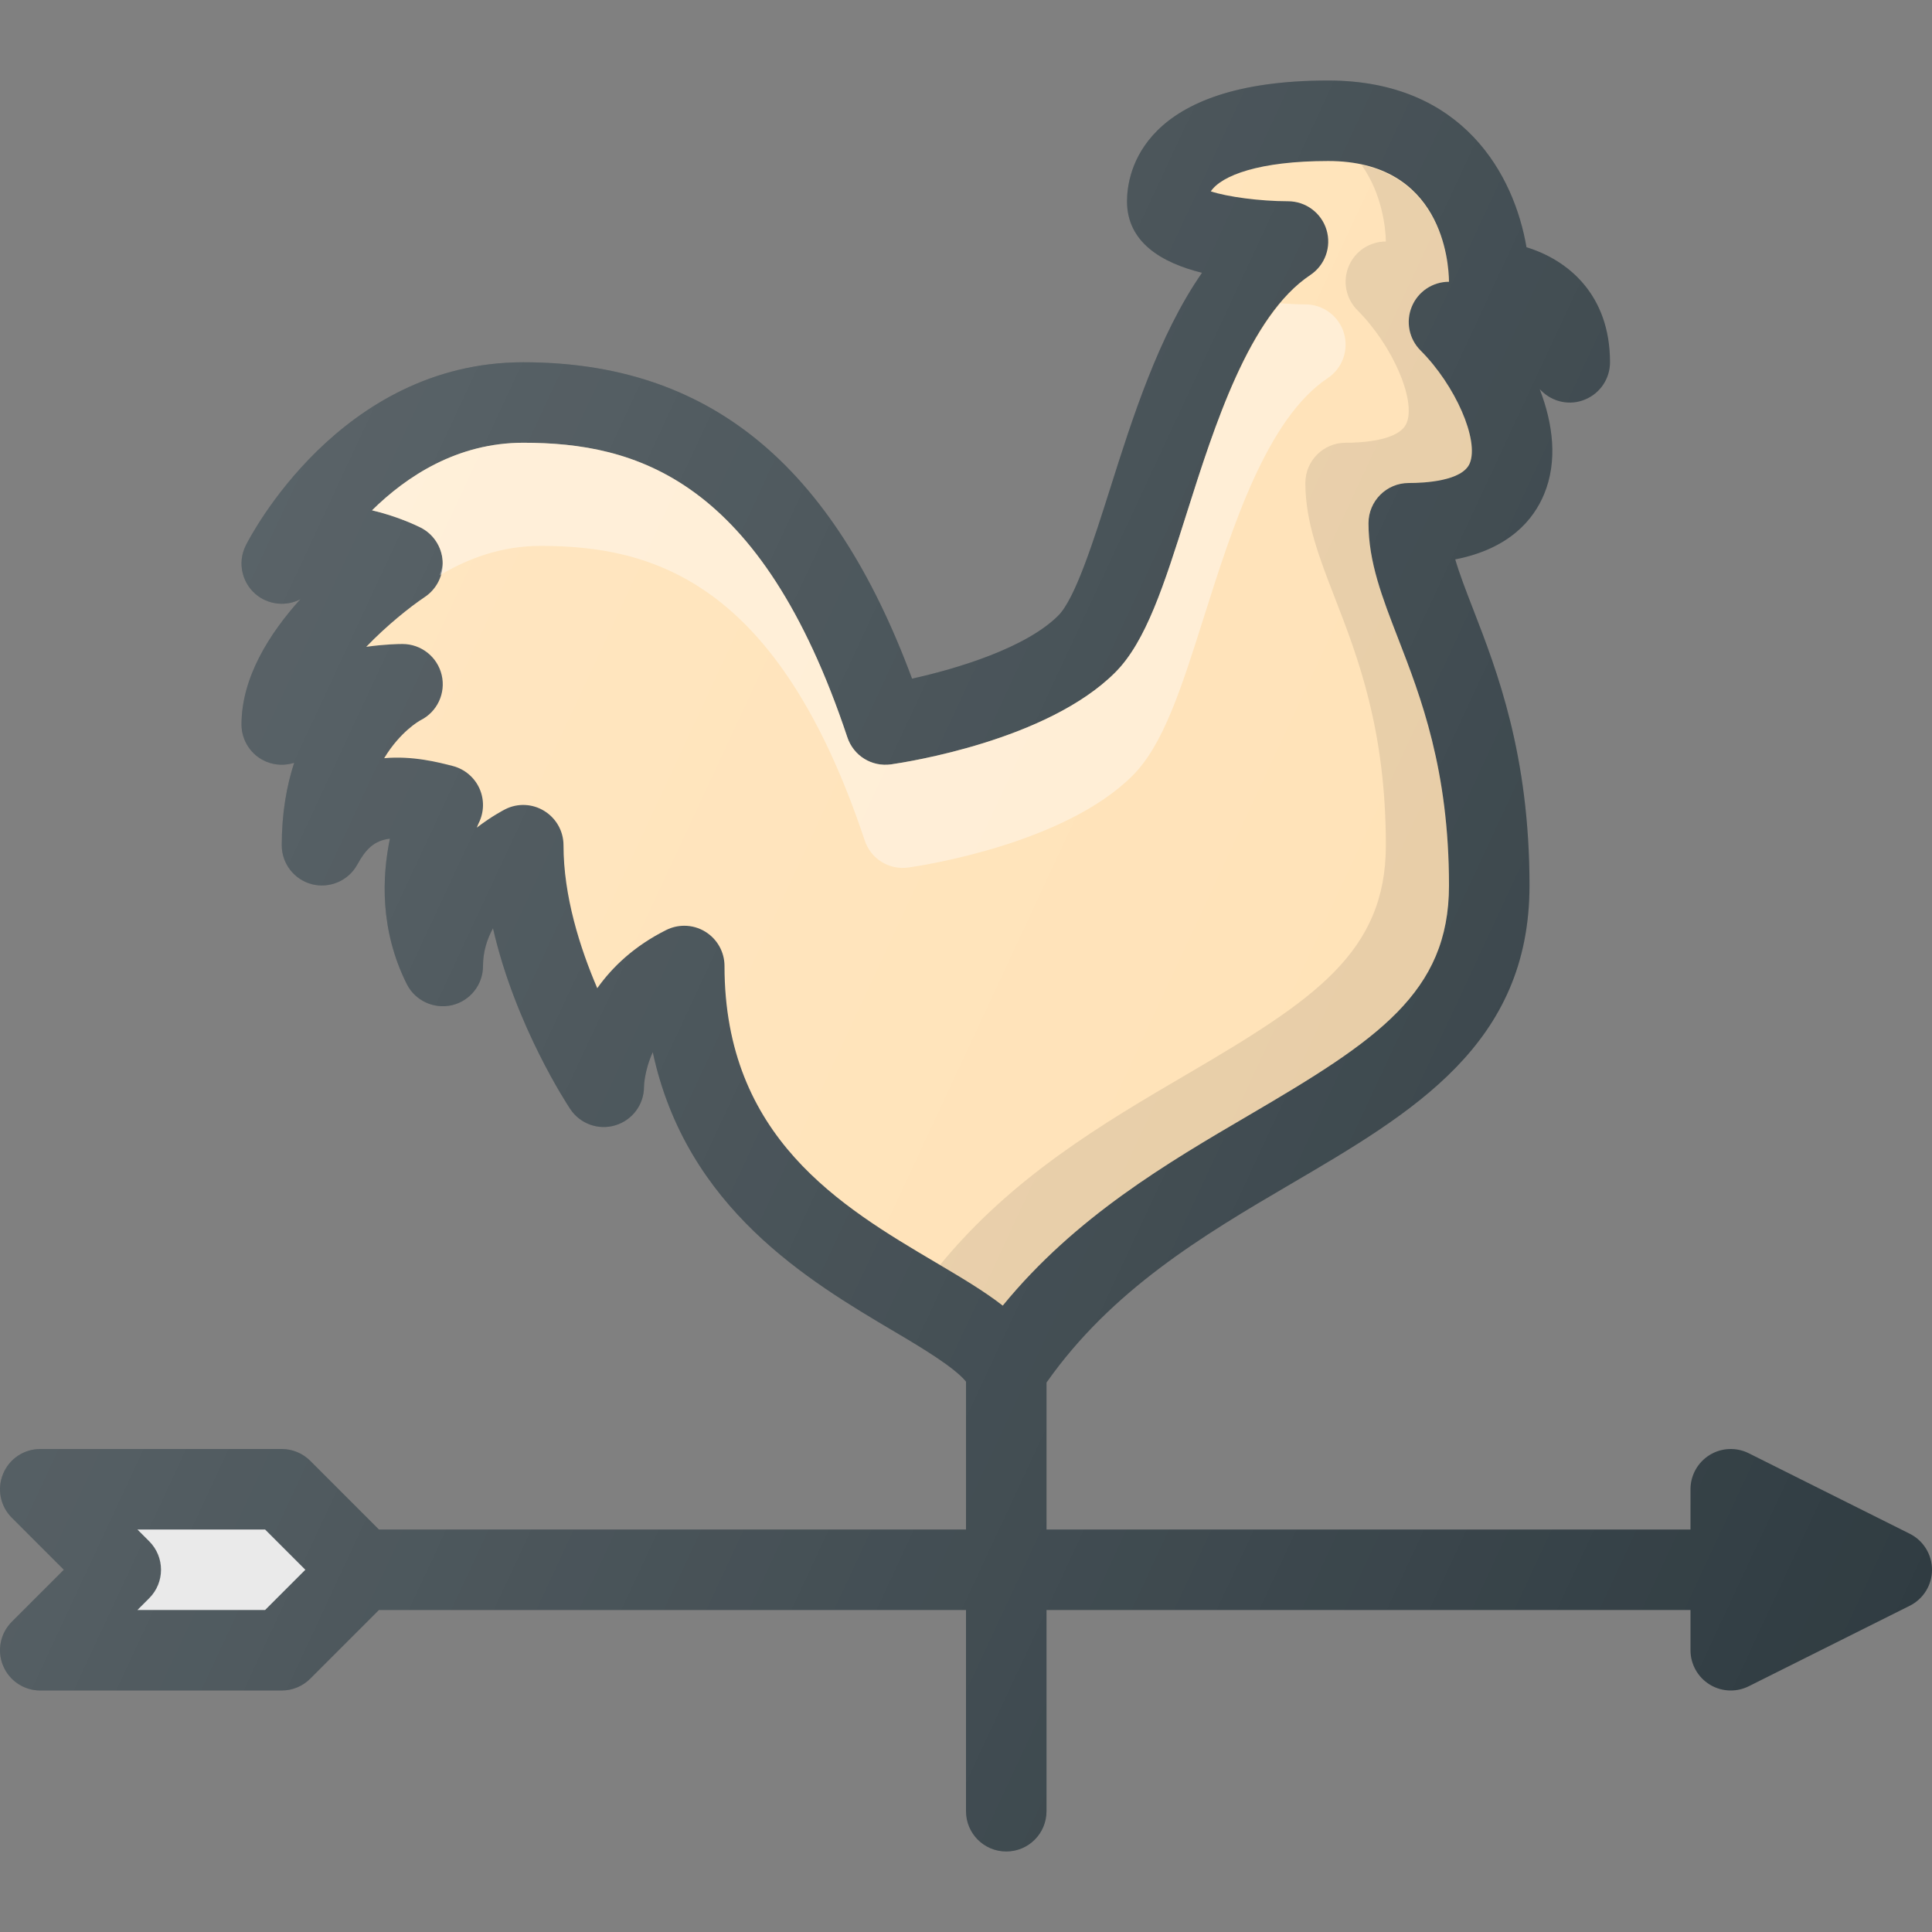 <?xml version="1.0" encoding="iso-8859-1"?>
<!-- Generator: Adobe Illustrator 19.0.0, SVG Export Plug-In . SVG Version: 6.00 Build 0)  -->
<svg xmlns="http://www.w3.org/2000/svg" xmlns:xlink="http://www.w3.org/1999/xlink" version="1.1" id="Capa_1" x="0px" y="0px" viewBox="0 0 512.002 512.002" style="enable-background:new 0 0 512.002 512.002;" xml:space="preserve">
<rect x="0" y="0" width="512.002" height="512.002" fill="#808080" stroke="none"/>
<path style="fill:#303C42;" d="M506.107,406.46l-42.667-21.333c-3.302-1.646-7.229-1.479-10.375,0.469  c-3.146,1.948-5.063,5.375-5.063,9.073v10.667H277.336v-38.947c17.255-24.516,41.277-38.882,64.667-52.574  c32.563-19.073,63.333-37.094,63.333-79.146c0-34.667-8.625-56.938-14.927-73.198c-1.906-4.917-3.594-9.281-4.76-13.229  c14.417-2.823,20.781-10.573,23.563-17.302c3.625-8.74,2.365-18.615-1.167-27.792c0.146,0.135,0.281,0.26,0.417,0.396  c3.073,3.052,7.646,4.01,11.625,2.313c3.99-1.646,6.583-5.542,6.583-9.854c0-17.917-11.146-27.125-22.135-30.479  c-3.198-18.896-16.615-44.188-52.531-44.188c-49.49,0-53.333,24.49-53.333,32c0,10.844,9.115,16.292,19.875,18.958  c-11.49,16.542-18.438,38.51-24.365,57.24c-4.323,13.625-9.208,29.083-13.719,33.594c-8.552,8.552-26.677,14.052-38.76,16.719  c-21.219-57.146-54.135-83.844-103.031-83.844c-48.698,0-72.552,46.583-73.542,48.562c-2.333,4.677-0.938,10.365,3.302,13.427  c3.323,2.385,7.698,2.646,11.177,0.802c-8.198,9.083-15.604,20.75-15.604,33.208c0,4.313,2.594,8.208,6.583,9.854  c2.385,0.99,4.99,1.042,7.375,0.292c-2.01,6.156-3.292,13.406-3.292,21.854c0,4.865,3.302,9.125,8.01,10.333  c4.719,1.188,9.656-0.938,12-5.198c2.198-4,4.385-6.375,8.656-6.885c-2.073,9.969-2.719,24.167,4.458,38.521  c2.208,4.427,7.198,6.719,11.99,5.615c4.813-1.135,8.219-5.438,8.219-10.385c0-3.781,1.073-7.125,2.646-10  c5.906,25.813,19.74,46.802,20.479,47.917c2.594,3.906,7.479,5.677,11.969,4.292c4.5-1.365,7.573-5.51,7.573-10.208  c0-0.073,0.052-4.177,2.323-9.167c8.885,41.427,41.417,60.667,64.042,74.052c7.655,4.523,15.919,9.521,18.969,13.253v39.195H100.419  l-18.208-18.208c-2-2-4.708-3.125-7.542-3.125h-64c-4.312,0-8.208,2.594-9.854,6.583c-1.656,3.99-0.74,8.573,2.312,11.625  l13.792,13.792L3.127,429.793c-3.052,3.052-3.969,7.635-2.312,11.625c1.646,3.99,5.542,6.583,9.854,6.583h64  c2.833,0,5.542-1.125,7.542-3.125l18.208-18.208h155.583v53.333c0,5.896,4.771,10.667,10.667,10.667  c5.896,0,10.667-4.771,10.667-10.667v-53.333h170.667v10.667c0,3.698,1.917,7.125,5.063,9.073c1.708,1.063,3.656,1.594,5.604,1.594  c1.635,0,3.26-0.375,4.771-1.125l42.667-21.333c3.615-1.813,5.896-5.5,5.896-9.542S509.721,408.272,506.107,406.46z"/>
<path style="fill:#FFE0B2;" d="M247.898,334.522c-24.906-14.729-55.896-33.063-55.896-78.521c0-3.698-1.917-7.125-5.063-9.073  c-1.708-1.063-3.656-1.594-5.604-1.594c-1.635,0-3.26,0.375-4.771,1.125c-8.438,4.219-14.26,9.76-18.281,15.427  c-4.594-10.708-8.948-24.396-8.948-37.885c0-3.698-1.917-7.125-5.063-9.073c-3.167-1.969-7.083-2.135-10.375-0.469  c-0.365,0.188-3.51,1.792-7.542,4.875c0.302-0.781,0.51-1.208,0.521-1.229c1.438-2.885,1.5-6.26,0.167-9.188  c-1.333-2.938-3.927-5.104-7.042-5.917c-3.875-1-10.646-2.75-18.188-2.073c4.26-7.063,9.333-9.896,9.625-10.052  c4.427-2.208,6.75-7.177,5.615-11.99c-1.135-4.813-5.438-8.219-10.385-8.219c-0.958,0-4.656,0.052-9.615,0.75  c5.385-5.604,11.458-10.479,15.542-13.219c3.156-2.115,4.958-5.75,4.708-9.542c-0.24-3.781-2.469-7.167-5.865-8.865  c-1.188-0.594-6.229-3-12.844-4.552c9.167-9.031,22.615-17.906,40.073-17.906c29.604,0,62.958,9.271,85.885,78.042  c1.625,4.896,6.458,7.927,11.625,7.188c4.177-0.604,41.375-6.354,59.365-24.354c8.188-8.188,12.948-23.219,18.969-42.24  c7.385-23.302,16.563-52.312,32.74-63.094c3.906-2.604,5.646-7.458,4.292-11.958c-1.354-4.5-5.5-7.573-10.198-7.583  c-7.469-0.01-16.104-1.177-20.469-2.625c2.865-4.229,12.875-8.042,31.125-8.042c30.115,0,31.938,26.708,32,32  c-4.313,0-8.208,2.594-9.854,6.583c-1.656,3.99-0.74,8.573,2.313,11.625c9.24,9.24,15.583,23.771,13.042,29.906  c-1.958,4.708-11.958,5.219-16.167,5.219c-5.896,0-10.667,4.771-10.667,10.667c0,10.26,3.635,19.646,7.844,30.51  c6.01,15.51,13.49,34.813,13.49,65.49c0,28.438-19.073,40.99-52.781,60.729c-21.865,12.802-46.271,27.094-65.479,50.604  C260.815,342.157,254.721,338.553,247.898,334.522z"/>
<path style="opacity:0.4;fill:#FFFFFF;enable-background:new    ;" d="M117.304,148.657c0.087,1.332-0.368,2.559-0.757,3.793  c7.504-4.466,16.307-7.783,26.724-7.783c29.604,0,62.958,9.271,85.885,78.042c1.625,4.896,6.458,7.927,11.625,7.188  c4.177-0.604,41.375-6.354,59.365-24.354c8.188-8.188,12.948-23.219,18.969-42.24c7.385-23.302,16.563-52.313,32.74-63.094  c3.906-2.604,5.646-7.458,4.292-11.958c-1.354-4.5-5.5-7.573-10.198-7.583c-2.156-0.003-4.395-0.124-6.615-0.298  c-11.393,13.57-18.747,36.438-24.822,55.6c-6.021,19.021-10.781,34.052-18.969,42.24c-17.99,18-55.188,23.75-59.365,24.354  c-5.167,0.74-10-2.292-11.625-7.188c-22.927-68.771-56.281-78.042-85.885-78.042c-17.458,0-30.906,8.875-40.073,17.906  c6.615,1.552,11.656,3.958,12.844,4.552C114.836,141.491,117.065,144.876,117.304,148.657z"/>
<path style="opacity:0.1;enable-background:new    ;" d="M376.461,92.876c-3.052-3.052-3.969-7.635-2.313-11.625  c1.646-3.99,5.542-6.583,9.854-6.583c-0.056-4.71-1.638-26.275-23.193-30.982c5.659,7.905,6.427,17.378,6.462,20.315  c-4.313,0-8.208,2.594-9.854,6.583c-1.656,3.99-0.74,8.573,2.313,11.625c9.24,9.24,15.583,23.771,13.042,29.906  c-1.958,4.708-11.958,5.219-16.167,5.219c-5.896,0-10.667,4.771-10.667,10.667c0,10.26,3.635,19.646,7.844,30.51  c6.01,15.51,13.49,34.813,13.49,65.49c0,28.438-19.073,40.99-52.781,60.729c-21.835,12.784-46.199,27.063-65.393,50.514  c6.311,3.733,12.023,7.152,16.645,10.757c19.208-23.51,43.615-37.802,65.479-50.604c33.708-19.74,52.781-32.292,52.781-60.729  c0-30.677-7.479-49.979-13.49-65.49c-4.208-10.865-7.844-20.25-7.844-30.51c0-5.896,4.771-10.667,10.667-10.667  c4.208,0,14.208-0.51,16.167-5.219C392.044,116.647,385.7,102.116,376.461,92.876z"/>
<path style="fill:#E6E6E6;" d="M70.252,426.668H36.419l3.125-3.125c4.167-4.167,4.167-10.917,0-15.083l-3.125-3.125h33.833  l10.667,10.667L70.252,426.668z"/>
<linearGradient id="SVGID_1_" gradientUnits="userSpaceOnUse" x1="-44.246" y1="638.429" x2="-22.123" y2="628.117" gradientTransform="matrix(21.333 0 0 -21.333 996.309 13791.693)">
	<stop offset="0" style="stop-color:#FFFFFF;stop-opacity:0.2"/>
	<stop offset="1" style="stop-color:#FFFFFF;stop-opacity:0"/>
</linearGradient>
<path style="fill:url(#SVGID_1_);" d="M506.107,406.46l-42.667-21.333c-3.302-1.646-7.229-1.479-10.375,0.469  c-3.146,1.948-5.063,5.375-5.063,9.073v10.667H277.336v-38.947c17.255-24.516,41.277-38.882,64.667-52.574  c32.563-19.073,63.333-37.094,63.333-79.146c0-34.667-8.625-56.938-14.927-73.198c-1.906-4.917-3.594-9.281-4.76-13.229  c14.417-2.823,20.781-10.573,23.563-17.302c3.625-8.74,2.365-18.615-1.167-27.792c0.146,0.135,0.281,0.26,0.417,0.396  c3.073,3.052,7.646,4.01,11.625,2.313c3.99-1.646,6.583-5.542,6.583-9.854c0-17.917-11.146-27.125-22.135-30.479  c-3.198-18.896-16.615-44.188-52.531-44.188c-49.49,0-53.333,24.49-53.333,32c0,10.844,9.115,16.292,19.875,18.958  c-11.49,16.542-18.438,38.51-24.365,57.24c-4.323,13.625-9.208,29.083-13.719,33.594c-8.552,8.552-26.677,14.052-38.76,16.719  c-21.219-57.146-54.135-83.844-103.031-83.844c-48.698,0-72.552,46.583-73.542,48.562c-2.333,4.677-0.938,10.365,3.302,13.427  c3.323,2.385,7.698,2.646,11.177,0.802c-8.198,9.083-15.604,20.75-15.604,33.208c0,4.313,2.594,8.208,6.583,9.854  c2.385,0.99,4.99,1.042,7.375,0.292c-2.01,6.156-3.292,13.406-3.292,21.854c0,4.865,3.302,9.125,8.01,10.333  c4.719,1.188,9.656-0.938,12-5.198c2.198-4,4.385-6.375,8.656-6.885c-2.073,9.969-2.719,24.167,4.458,38.521  c2.208,4.427,7.198,6.719,11.99,5.615c4.813-1.135,8.219-5.438,8.219-10.385c0-3.781,1.073-7.125,2.646-10  c5.906,25.813,19.74,46.802,20.479,47.917c2.594,3.906,7.479,5.677,11.969,4.292c4.5-1.365,7.573-5.51,7.573-10.208  c0-0.073,0.052-4.177,2.323-9.167c8.885,41.427,41.417,60.667,64.042,74.052c7.655,4.523,15.919,9.521,18.969,13.253v39.195H100.419  l-18.208-18.208c-2-2-4.708-3.125-7.542-3.125h-64c-4.312,0-8.208,2.594-9.854,6.583c-1.656,3.99-0.74,8.573,2.312,11.625  l13.792,13.792L3.127,429.793c-3.052,3.052-3.969,7.635-2.312,11.625c1.646,3.99,5.542,6.583,9.854,6.583h64  c2.833,0,5.542-1.125,7.542-3.125l18.208-18.208h155.583v53.333c0,5.896,4.771,10.667,10.667,10.667  c5.896,0,10.667-4.771,10.667-10.667v-53.333h170.667v10.667c0,3.698,1.917,7.125,5.063,9.073c1.708,1.063,3.656,1.594,5.604,1.594  c1.635,0,3.26-0.375,4.771-1.125l42.667-21.333c3.615-1.813,5.896-5.5,5.896-9.542S509.721,408.272,506.107,406.46z"/>
<g>
</g>
<g>
</g>
<g>
</g>
<g>
</g>
<g>
</g>
<g>
</g>
<g>
</g>
<g>
</g>
<g>
</g>
<g>
</g>
<g>
</g>
<g>
</g>
<g>
</g>
<g>
</g>
<g>
</g>
</svg>
